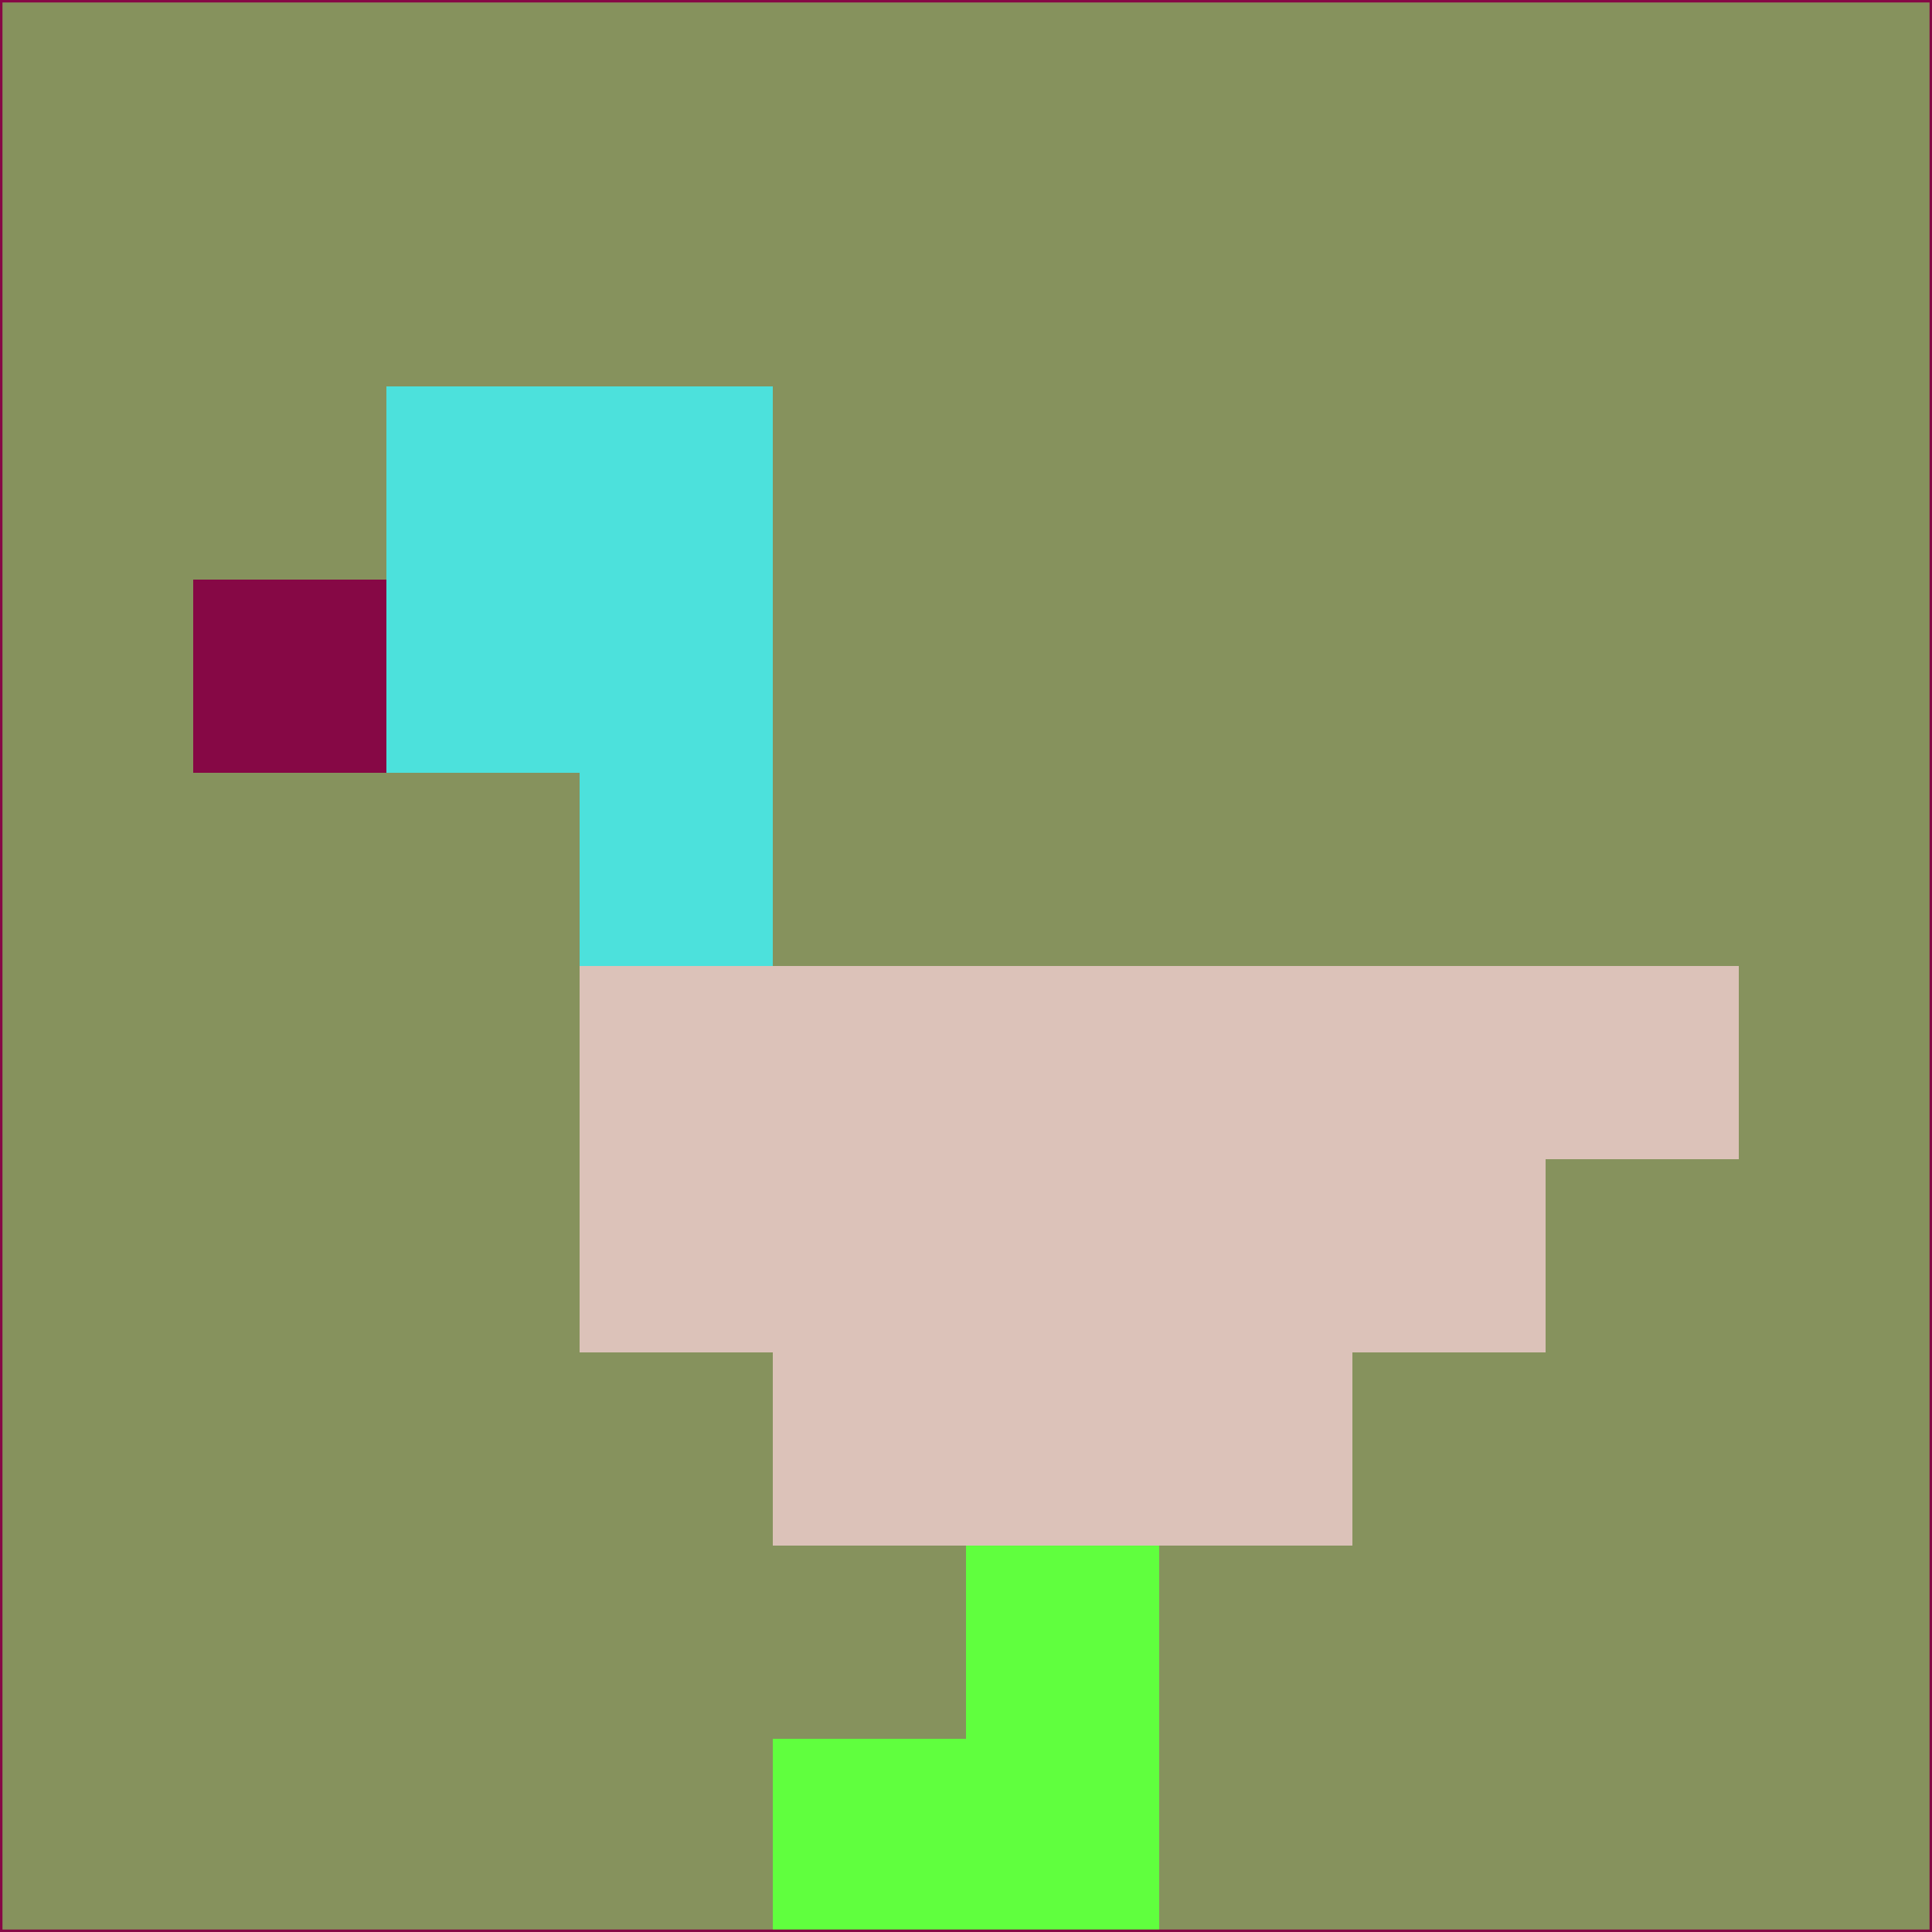 <svg xmlns="http://www.w3.org/2000/svg" version="1.1" width="785" height="785">
  <title>'goose-pfp-694263' by Dmitri Cherniak (Cyberpunk Edition)</title>
  <desc>
    seed=157165
    backgroundColor=#86925d
    padding=20
    innerPadding=0
    timeout=500
    dimension=1
    border=false
    Save=function(){return n.handleSave()}
    frame=12

    Rendered at 2024-09-15T22:37:00.712Z
    Generated in 1ms
    Modified for Cyberpunk theme with new color scheme
  </desc>
  <defs/>
  <rect width="100%" height="100%" fill="#86925d"/>
  <g>
    <g id="0-0">
      <rect x="0" y="0" height="785" width="785" fill="#86925d"/>
      <g>
        <!-- Neon blue -->
        <rect id="0-0-2-2-2-2" x="157" y="157" width="157" height="157" fill="#4ce1dc"/>
        <rect id="0-0-3-2-1-4" x="235.5" y="157" width="78.5" height="314" fill="#4ce1dc"/>
        <!-- Electric purple -->
        <rect id="0-0-4-5-5-1" x="314" y="392.5" width="392.5" height="78.5" fill="#dcc2b9"/>
        <rect id="0-0-3-5-5-2" x="235.5" y="392.5" width="392.5" height="157" fill="#dcc2b9"/>
        <rect id="0-0-4-5-3-3" x="314" y="392.5" width="235.5" height="235.5" fill="#dcc2b9"/>
        <!-- Neon pink -->
        <rect id="0-0-1-3-1-1" x="78.5" y="235.5" width="78.5" height="78.5" fill="#860845"/>
        <!-- Cyber yellow -->
        <rect id="0-0-5-8-1-2" x="392.5" y="628" width="78.5" height="157" fill="#60ff3e"/>
        <rect id="0-0-4-9-2-1" x="314" y="706.5" width="157" height="78.5" fill="#60ff3e"/>
      </g>
      <rect x="0" y="0" stroke="#860845" stroke-width="2" height="785" width="785" fill="none"/>
    </g>
  </g>
  <script xmlns=""/>
</svg>